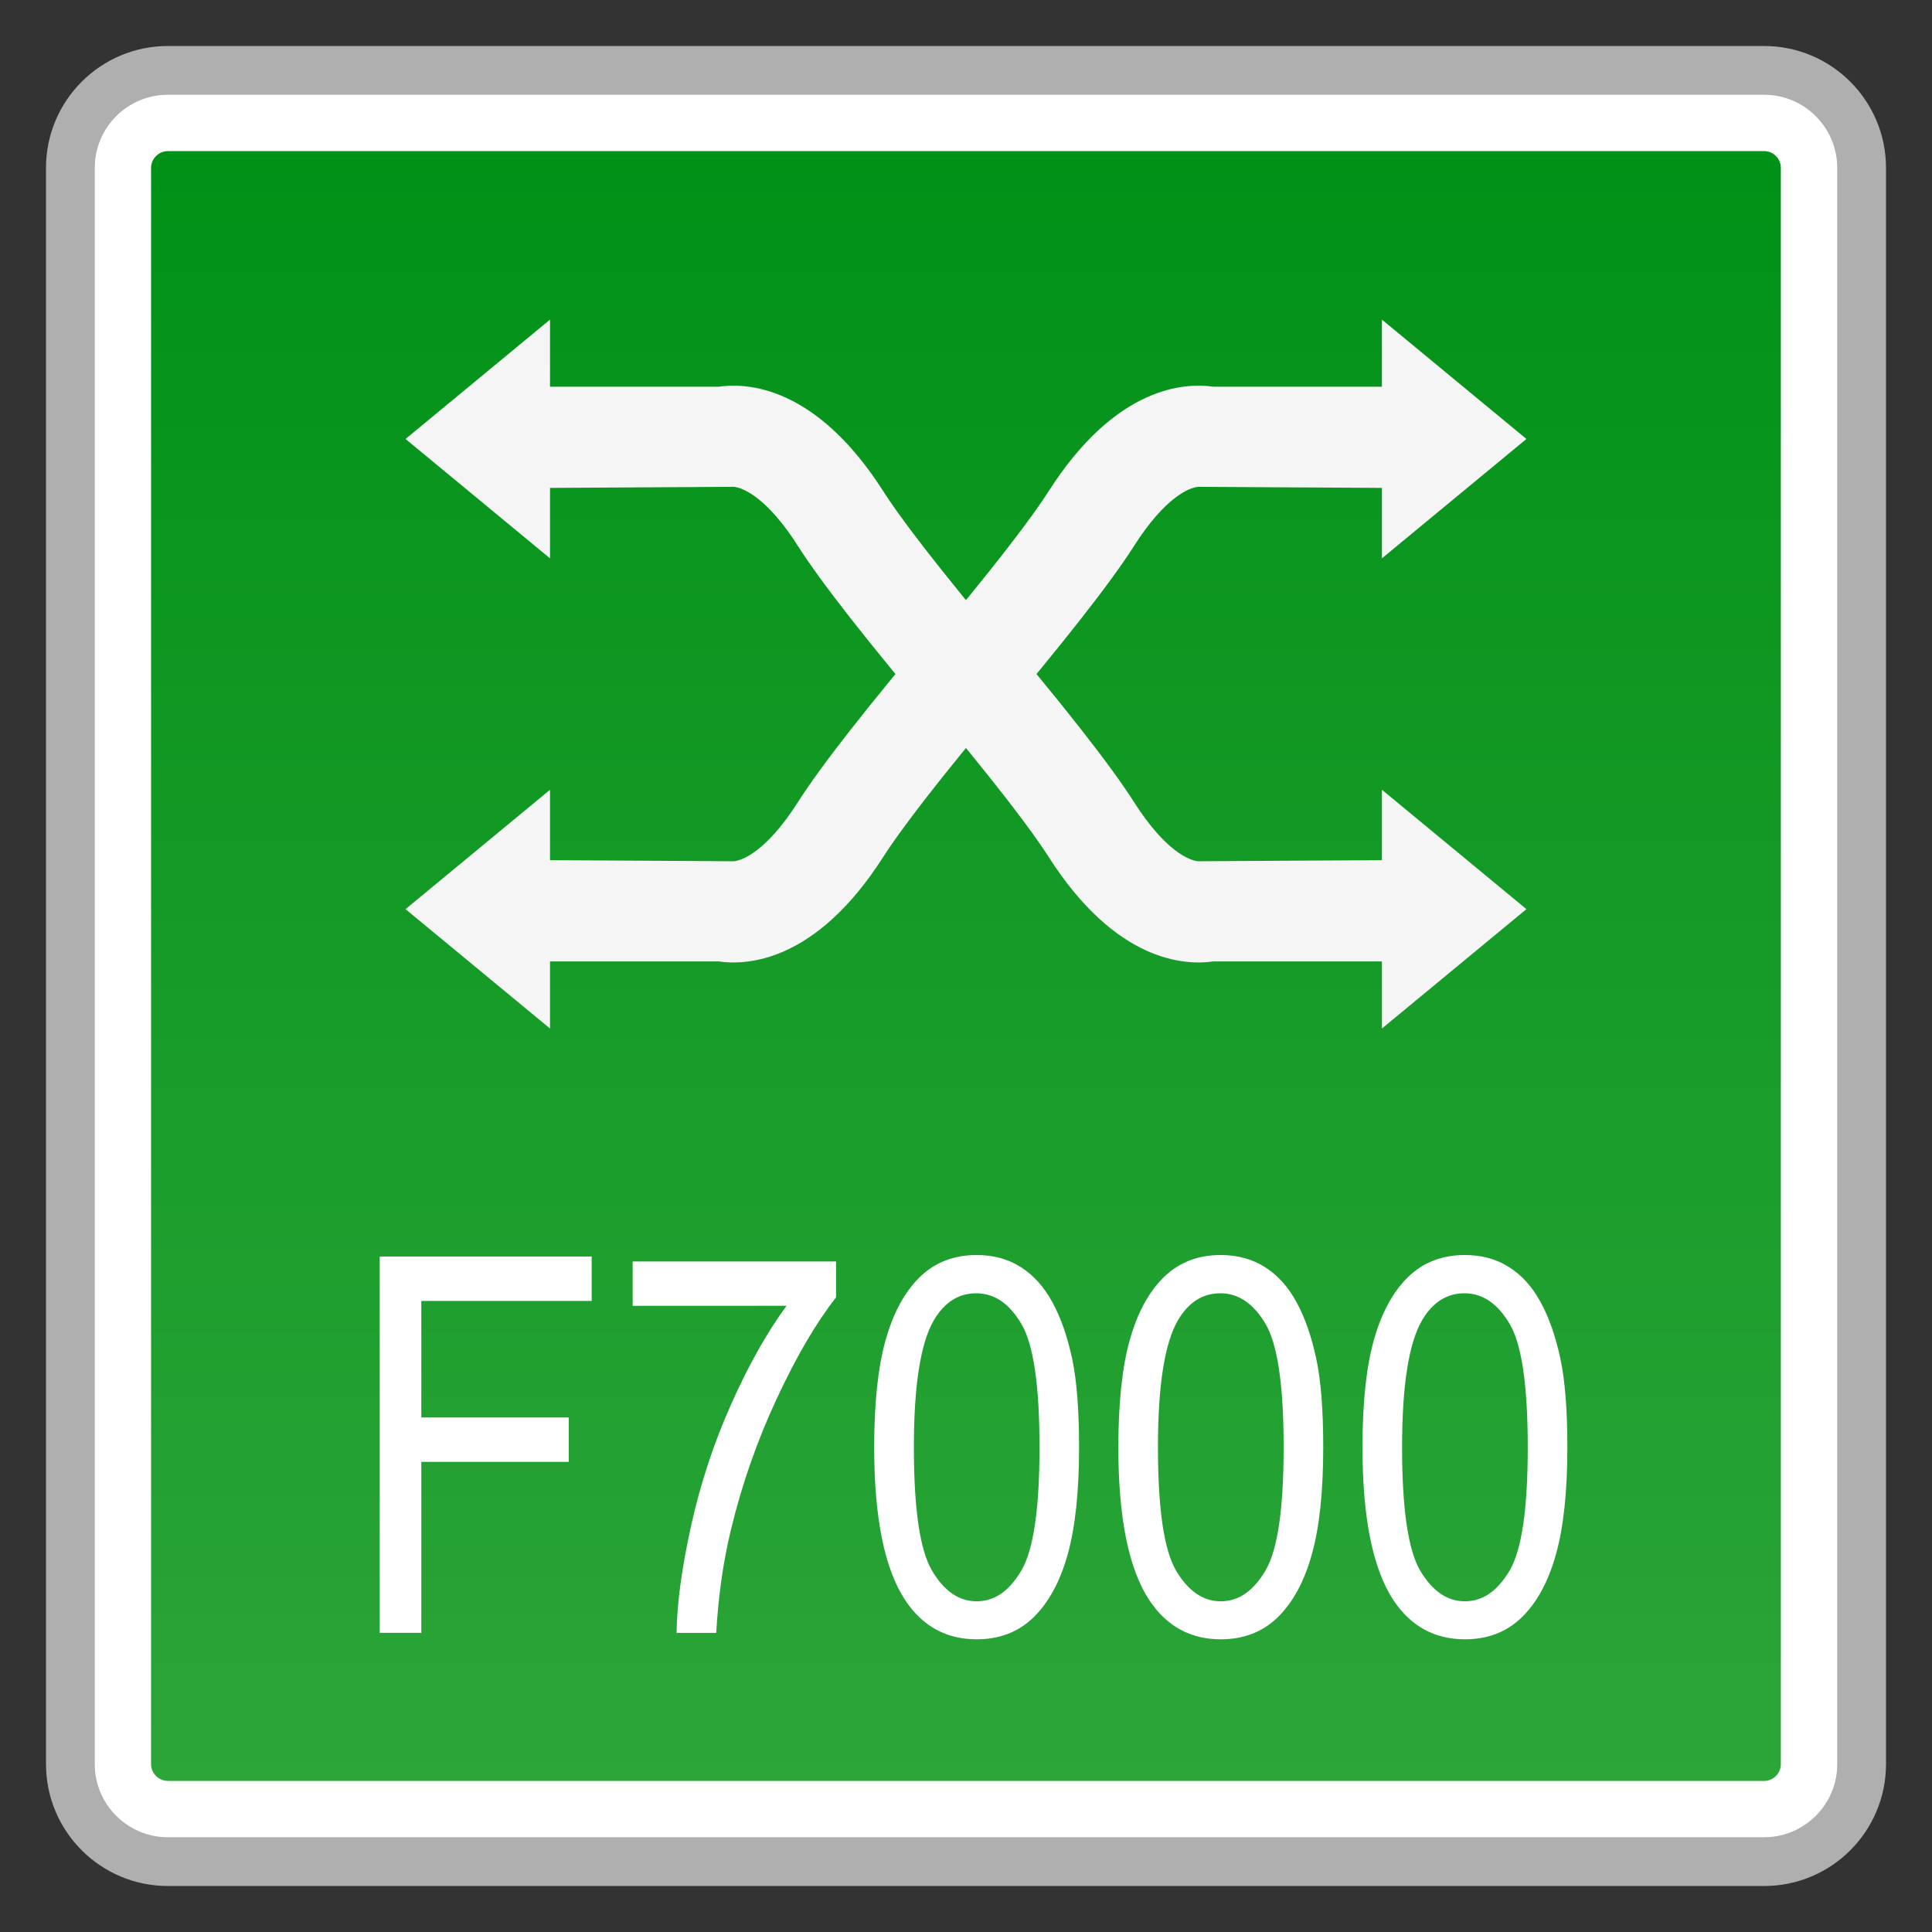 <?xml version="1.0" encoding="utf-8"?>
<!-- Generator: Adobe Illustrator 18.0.0, SVG Export Plug-In . SVG Version: 6.00 Build 0)  -->
<!DOCTYPE svg PUBLIC "-//W3C//DTD SVG 1.1//EN" "http://www.w3.org/Graphics/SVG/1.1/DTD/svg11.dtd">
<svg version="1.1" id="图层_1" xmlns="http://www.w3.org/2000/svg" xmlns:xlink="http://www.w3.org/1999/xlink" x="0px" y="0px"
	 width="42px" height="42px" viewBox="0 0 42 42" enable-background="new 0 0 42 42" xml:space="preserve">
<rect x="0" y="0" width="42" height="42" fill="#333333" stroke="none"/>
<g>
	<path fill="#FFFFFF" d="M3.65,40.47c-1.169,0-2.12-0.951-2.12-2.12V3.65c0-1.169,0.951-2.12,2.12-2.12H38.35
		c1.169,0,2.12,0.951,2.12,2.12V38.35c0,1.169-0.951,2.12-2.12,2.12H3.65z"/>
	<path fill="#AFAFAF" d="M38.35,2.06c0.877,0,1.59,0.713,1.59,1.59V38.35c0,0.877-0.713,1.59-1.59,1.59H3.65
		c-0.877,0-1.59-0.713-1.59-1.59V3.65c0-0.877,0.713-1.59,1.59-1.59H38.35 M38.35,1H3.65C2.187,1,1,2.187,1,3.65V38.35
		C1,39.813,2.187,41,3.65,41H38.35c1.464,0,2.65-1.187,2.65-2.65V3.65C41,2.187,39.813,1,38.35,1L38.35,1z"/>
</g>
<g>
	<linearGradient id="SVGID_1_" gradientUnits="userSpaceOnUse" x1="20.999" y1="38.715" x2="20.999" y2="3.285">
		<stop  offset="0" style="stop-color:#2CA539"/>
		<stop  offset="1" style="stop-color:#009117"/>
	</linearGradient>
	<path fill="url(#SVGID_1_)" d="M3.65,38.715c-0.201,0-0.366-0.165-0.366-0.366V3.651c0-0.201,0.165-0.366,0.366-0.366h34.7
		c0.201,0,0.364,0.165,0.364,0.366v34.699c0,0.201-0.163,0.366-0.364,0.366H3.65z"/>
</g>
<g>
	<g>
		<g>
			<polygon fill="#F5F5F5" points="8.816,9.543 11.957,6.948 11.957,12.138 			"/>
			<path fill="#F5F5F5" d="M20.479,15.864c-1.599-1.888-2.623-3.195-3.131-3.992c-0.687-1.081-1.218-1.276-1.398-1.289l-4.757,0.028
				V8.407h4.425c0.601-0.088,2.113-0.037,3.59,2.282c0.308,0.483,1.069,1.527,2.952,3.752L20.479,15.864z"/>
		</g>
		<g>
			<polygon fill="#F5F5F5" points="33.183,19.764 30.042,22.359 30.042,17.169 			"/>
			<path fill="#F5F5F5" d="M21.52,13.442c1.599,1.888,2.623,3.195,3.131,3.992c0.687,1.081,1.218,1.276,1.398,1.289l4.757-0.028
				V20.9H26.38c-0.601,0.088-2.113,0.037-3.59-2.282c-0.308-0.483-1.069-1.527-2.952-3.752L21.52,13.442z"/>
		</g>
	</g>
	<g>
		<g>
			<polygon fill="#F5F5F5" points="33.183,9.543 30.042,6.948 30.042,12.138 			"/>
			<path fill="#F5F5F5" d="M21.52,15.864c1.599-1.888,2.623-3.195,3.131-3.992c0.687-1.081,1.218-1.276,1.398-1.289l4.757,0.028
				V8.407H26.38c-0.601-0.088-2.113-0.037-3.59,2.282c-0.308,0.483-1.069,1.527-2.952,3.752L21.52,15.864z"/>
		</g>
		<g>
			<polygon fill="#F5F5F5" points="8.816,19.764 11.957,22.359 11.957,17.169 			"/>
			<path fill="#F5F5F5" d="M20.479,13.442c-1.599,1.888-2.623,3.195-3.131,3.992c-0.687,1.081-1.218,1.276-1.398,1.289l-4.757-0.028
				V20.9h4.425c0.601,0.088,2.113,0.037,3.59-2.282c0.308-0.483,1.069-1.527,2.952-3.752L20.479,13.442z"/>
		</g>
	</g>
</g>
<g>
	<path fill="#FFFFFF" d="M8.255,35.497v-8.181h4.608v0.965H9.159v2.533h3.206v0.966H9.159v3.716H8.255z"/>
	<path fill="#FFFFFF" d="M13.753,28.388v-0.965h4.422v0.781c-0.435,0.554-0.866,1.291-1.293,2.21
		c-0.427,0.919-0.757,1.864-0.99,2.834c-0.168,0.685-0.275,1.434-0.322,2.249h-0.862c0.009-0.644,0.115-1.421,0.317-2.333
		c0.202-0.912,0.492-1.791,0.869-2.637s0.779-1.56,1.204-2.14H13.753z"/>
	<path fill="#FFFFFF" d="M19.004,31.462c0-0.967,0.083-1.746,0.25-2.335c0.166-0.589,0.413-1.044,0.741-1.364s0.74-0.48,1.237-0.48
		c0.366,0,0.688,0.088,0.964,0.265c0.275,0.177,0.504,0.432,0.684,0.765c0.182,0.333,0.322,0.738,0.426,1.216
		c0.102,0.478,0.152,1.123,0.152,1.934c0,0.96-0.082,1.735-0.246,2.324c-0.164,0.59-0.412,1.045-0.738,1.367
		c-0.328,0.322-0.742,0.483-1.242,0.483c-0.659,0-1.176-0.283-1.552-0.848C19.229,34.107,19.004,32.999,19.004,31.462z
		 M19.867,31.462c0,1.343,0.131,2.237,0.394,2.682c0.262,0.444,0.586,0.667,0.972,0.667c0.385,0,0.709-0.223,0.97-0.669
		c0.264-0.446,0.395-1.339,0.395-2.679c0-1.347-0.131-2.241-0.395-2.684c-0.261-0.443-0.588-0.664-0.979-0.664
		c-0.385,0-0.693,0.195-0.923,0.586C20.011,29.199,19.867,30.12,19.867,31.462z"/>
	<path fill="#FFFFFF" d="M24.312,31.462c0-0.967,0.083-1.746,0.249-2.335c0.166-0.589,0.413-1.044,0.741-1.364
		c0.327-0.32,0.739-0.48,1.236-0.48c0.367,0,0.688,0.088,0.965,0.265s0.505,0.432,0.685,0.765c0.181,0.333,0.322,0.738,0.425,1.216
		s0.153,1.123,0.153,1.934c0,0.96-0.082,1.735-0.247,2.324c-0.164,0.59-0.411,1.045-0.738,1.367
		c-0.328,0.322-0.742,0.483-1.242,0.483c-0.658,0-1.176-0.283-1.552-0.848C24.536,34.107,24.312,32.999,24.312,31.462z
		 M25.173,31.462c0,1.343,0.132,2.237,0.394,2.682c0.263,0.444,0.587,0.667,0.972,0.667c0.386,0,0.709-0.223,0.972-0.669
		s0.394-1.339,0.394-2.679c0-1.347-0.131-2.241-0.394-2.684s-0.589-0.664-0.98-0.664c-0.386,0-0.693,0.195-0.923,0.586
		C25.317,29.199,25.173,30.12,25.173,31.462z"/>
	<path fill="#FFFFFF" d="M29.619,31.462c0-0.967,0.083-1.746,0.249-2.335c0.166-0.589,0.413-1.044,0.741-1.364
		c0.327-0.32,0.739-0.48,1.236-0.48c0.367,0,0.688,0.088,0.965,0.265s0.505,0.432,0.685,0.765c0.181,0.333,0.322,0.738,0.425,1.216
		s0.153,1.123,0.153,1.934c0,0.96-0.082,1.735-0.247,2.324c-0.164,0.59-0.411,1.045-0.738,1.367
		c-0.328,0.322-0.742,0.483-1.242,0.483c-0.658,0-1.176-0.283-1.552-0.848C29.844,34.107,29.619,32.999,29.619,31.462z
		 M30.48,31.462c0,1.343,0.132,2.237,0.394,2.682c0.263,0.444,0.587,0.667,0.972,0.667c0.386,0,0.709-0.223,0.972-0.669
		s0.394-1.339,0.394-2.679c0-1.347-0.131-2.241-0.394-2.684s-0.589-0.664-0.98-0.664c-0.386,0-0.693,0.195-0.923,0.586
		C30.625,29.199,30.48,30.12,30.48,31.462z"/>
</g>
</svg>
